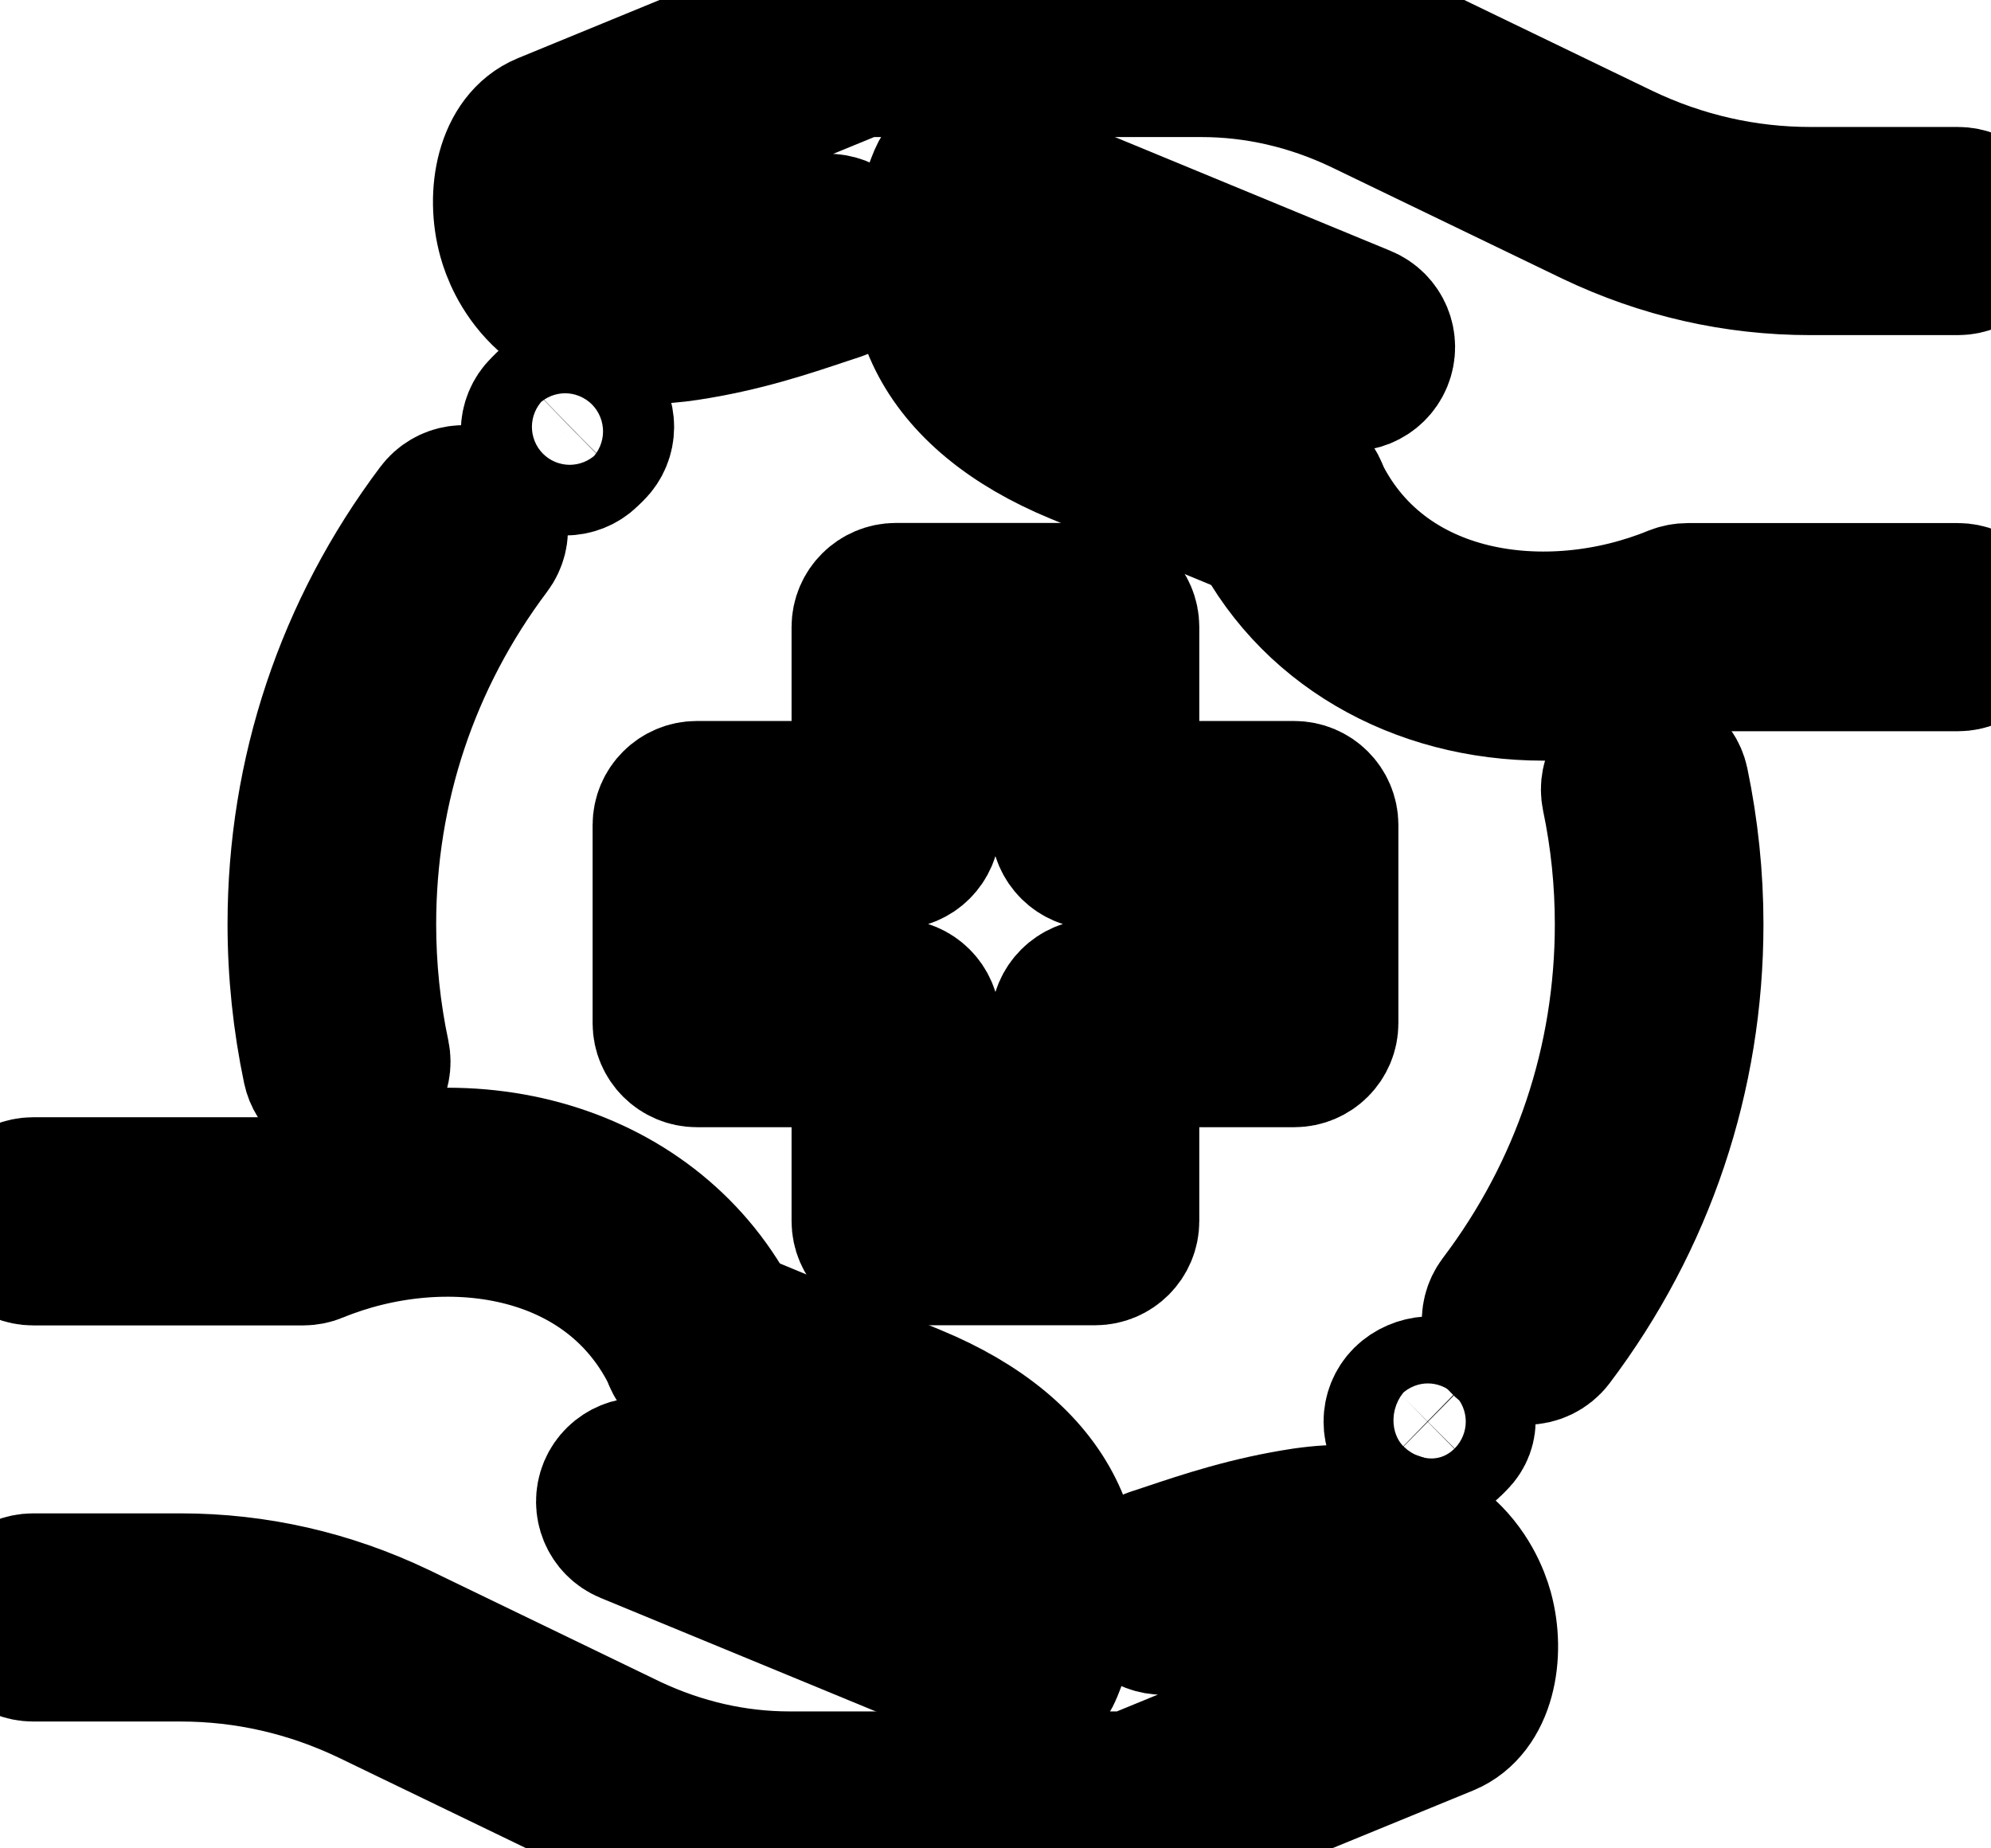   <svg width="14" height="13" viewBox="0 0 14 13" fill="none"
                xmlns="http://www.w3.org/2000/svg">
                <path
                    d="M10.731 9.521C10.683 9.521 10.633 9.506 10.591 9.474C10.488 9.397 10.467 9.252 10.545 9.149C11.126 8.381 11.433 7.465 11.433 6.5C11.433 6.198 11.402 5.894 11.34 5.6C11.314 5.474 11.395 5.351 11.521 5.325C11.647 5.299 11.771 5.38 11.797 5.505C11.865 5.831 11.9 6.166 11.9 6.5C11.9 7.566 11.56 8.579 10.918 9.429C10.872 9.489 10.802 9.521 10.731 9.521Z"
                    stroke="currentColor" />
                <path
                    d="M2.434 7.7C2.326 7.7 2.229 7.625 2.206 7.516C2.136 7.183 2.1 6.841 2.1 6.5C2.1 5.44 2.437 4.431 3.074 3.584C3.151 3.481 3.297 3.459 3.4 3.537C3.503 3.614 3.525 3.759 3.447 3.862C2.871 4.628 2.567 5.54 2.567 6.5C2.567 6.809 2.599 7.119 2.663 7.42C2.689 7.546 2.609 7.669 2.483 7.695C2.466 7.699 2.45 7.7 2.434 7.7Z"
                    stroke="currentColor" />
                <path
                    d="M7.7 8.821H6.3C6.171 8.821 6.066 8.717 6.066 8.588V7.428H4.9C4.771 7.428 4.667 7.324 4.667 7.196V5.803C4.667 5.675 4.771 5.571 4.9 5.571H6.066V4.41C6.066 4.282 6.171 4.178 6.3 4.178H7.7C7.829 4.178 7.933 4.282 7.933 4.41V5.571H9.1C9.229 5.571 9.333 5.675 9.333 5.803V7.196C9.333 7.324 9.229 7.428 9.1 7.428H7.933V8.588C7.933 8.717 7.829 8.821 7.7 8.821ZM6.533 8.356H7.466V7.196C7.466 7.067 7.571 6.963 7.7 6.963H8.867V6.035H7.7C7.571 6.035 7.466 5.931 7.466 5.803V4.642H6.533V5.803C6.533 5.931 6.429 6.035 6.3 6.035H5.133V6.963H6.3C6.429 6.963 6.533 7.067 6.533 7.196V8.356Z"
                    stroke="currentColor" />
                <path
                    d="M7.999 13.001H5.553C5.097 13.001 4.652 12.9 4.23 12.7L2.595 11.91C2.176 11.71 1.729 11.608 1.27 11.608H0.233C0.105 11.608 0 11.504 0 11.376C0 11.248 0.105 11.144 0.233 11.144H1.27C1.8 11.144 2.314 11.261 2.798 11.492L4.432 12.282C4.79 12.45 5.167 12.537 5.553 12.537H7.952L9.99 11.7C9.99 11.681 10.018 11.501 9.928 11.348C9.792 11.114 9.476 11.107 9.236 11.142C8.889 11.195 8.601 11.291 8.348 11.376L8.252 11.408C8.129 11.448 7.997 11.383 7.957 11.261C7.916 11.139 7.982 11.008 8.105 10.967L8.199 10.936C8.47 10.845 8.778 10.742 9.167 10.683C10.13 10.544 10.37 11.142 10.422 11.328C10.507 11.635 10.436 12.019 10.17 12.13L8.088 12.984C8.06 12.995 8.029 13.001 7.999 13.001Z"
                    stroke="currentColor" />
                <path
                    d="M4.963 9.693C4.875 9.693 4.791 9.644 4.751 9.559C4.294 8.58 3.106 8.44 2.222 8.804C2.194 8.816 2.163 8.822 2.133 8.822H0.233C0.105 8.822 0 8.718 0 8.59C0 8.462 0.105 8.358 0.233 8.358H2.087C3.351 7.858 4.671 8.287 5.175 9.364C5.229 9.48 5.179 9.618 5.061 9.672C5.029 9.686 4.996 9.693 4.963 9.693Z"
                    stroke="currentColor" />
                <path
                    d="M7.175 11.897C7.144 11.897 7.114 11.891 7.086 11.879L4.413 10.776C4.294 10.727 4.238 10.591 4.287 10.472C4.337 10.354 4.474 10.298 4.593 10.347L7.03 11.353C7.132 10.875 6.869 10.502 6.244 10.245L4.87 9.677C4.751 9.628 4.695 9.492 4.744 9.374C4.794 9.255 4.931 9.199 5.05 9.248L6.422 9.816C7.384 10.212 7.737 10.918 7.39 11.753C7.367 11.81 7.321 11.855 7.264 11.879C7.235 11.891 7.205 11.897 7.175 11.897Z"
                    stroke="currentColor" />
                <path
                    d="M4.56 2.34C3.826 2.34 3.625 1.841 3.579 1.674C3.493 1.367 3.564 0.983 3.831 0.872L5.912 0.017C5.94 0.006 5.971 0 6.001 0H8.446C8.902 0 9.348 0.101 9.77 0.301L11.405 1.091C11.824 1.291 12.271 1.393 12.73 1.393H13.767C13.896 1.393 14 1.497 14 1.625C14 1.753 13.896 1.857 13.767 1.857H12.73C12.2 1.857 11.686 1.74 11.202 1.509L9.568 0.72C9.21 0.551 8.833 0.464 8.447 0.464H6.048L4.009 1.301C4.009 1.32 3.982 1.5 4.071 1.653C4.209 1.887 4.524 1.894 4.764 1.859C5.111 1.806 5.399 1.71 5.652 1.625L5.748 1.593C5.871 1.553 6.003 1.618 6.043 1.74C6.084 1.862 6.017 1.993 5.895 2.034L5.801 2.065C5.529 2.156 5.222 2.259 4.833 2.318C4.735 2.333 4.644 2.34 4.56 2.34Z"
                    stroke="currentColor" />
                <path
                    d="M10.854 4.85C9.973 4.85 9.188 4.411 8.825 3.637C8.771 3.521 8.822 3.383 8.939 3.328C9.056 3.274 9.195 3.325 9.249 3.441C9.706 4.42 10.894 4.559 11.778 4.196C11.806 4.185 11.837 4.179 11.868 4.179H13.767C13.896 4.179 14 4.283 14 4.411C14 4.539 13.896 4.643 13.767 4.643H11.913C11.558 4.783 11.199 4.85 10.854 4.85Z"
                    stroke="currentColor" />
                <path
                    d="M9.041 3.771C9.011 3.771 8.98 3.765 8.951 3.753L7.578 3.186C6.616 2.789 6.264 2.083 6.61 1.249C6.634 1.192 6.679 1.146 6.737 1.123C6.794 1.1 6.858 1.099 6.915 1.123L9.588 2.227C9.707 2.276 9.763 2.411 9.714 2.53C9.664 2.649 9.528 2.704 9.408 2.656L6.971 1.649C6.869 2.128 7.132 2.5 7.757 2.758L9.131 3.325C9.25 3.374 9.306 3.51 9.257 3.629C9.219 3.717 9.132 3.771 9.041 3.771Z"
                    stroke="currentColor" />
                <path
                    d="M10.04 10.23C9.98 10.23 9.921 10.208 9.875 10.163C9.784 10.072 9.784 9.925 9.875 9.834C9.966 9.744 10.13 9.728 10.221 9.818C10.312 9.909 10.329 10.04 10.238 10.13L10.205 10.163C10.16 10.208 10.1 10.23 10.04 10.23Z"
                    stroke="currentColor" />
                <path
                    d="M3.974 3.266C3.913 3.266 3.853 3.243 3.808 3.197C3.717 3.106 3.718 2.959 3.81 2.869L3.843 2.836C3.934 2.746 4.082 2.747 4.173 2.839C4.263 2.93 4.263 3.077 4.171 3.167L4.137 3.2C4.092 3.244 4.033 3.266 3.974 3.266Z"
                    stroke="currentColor" />
            </svg>